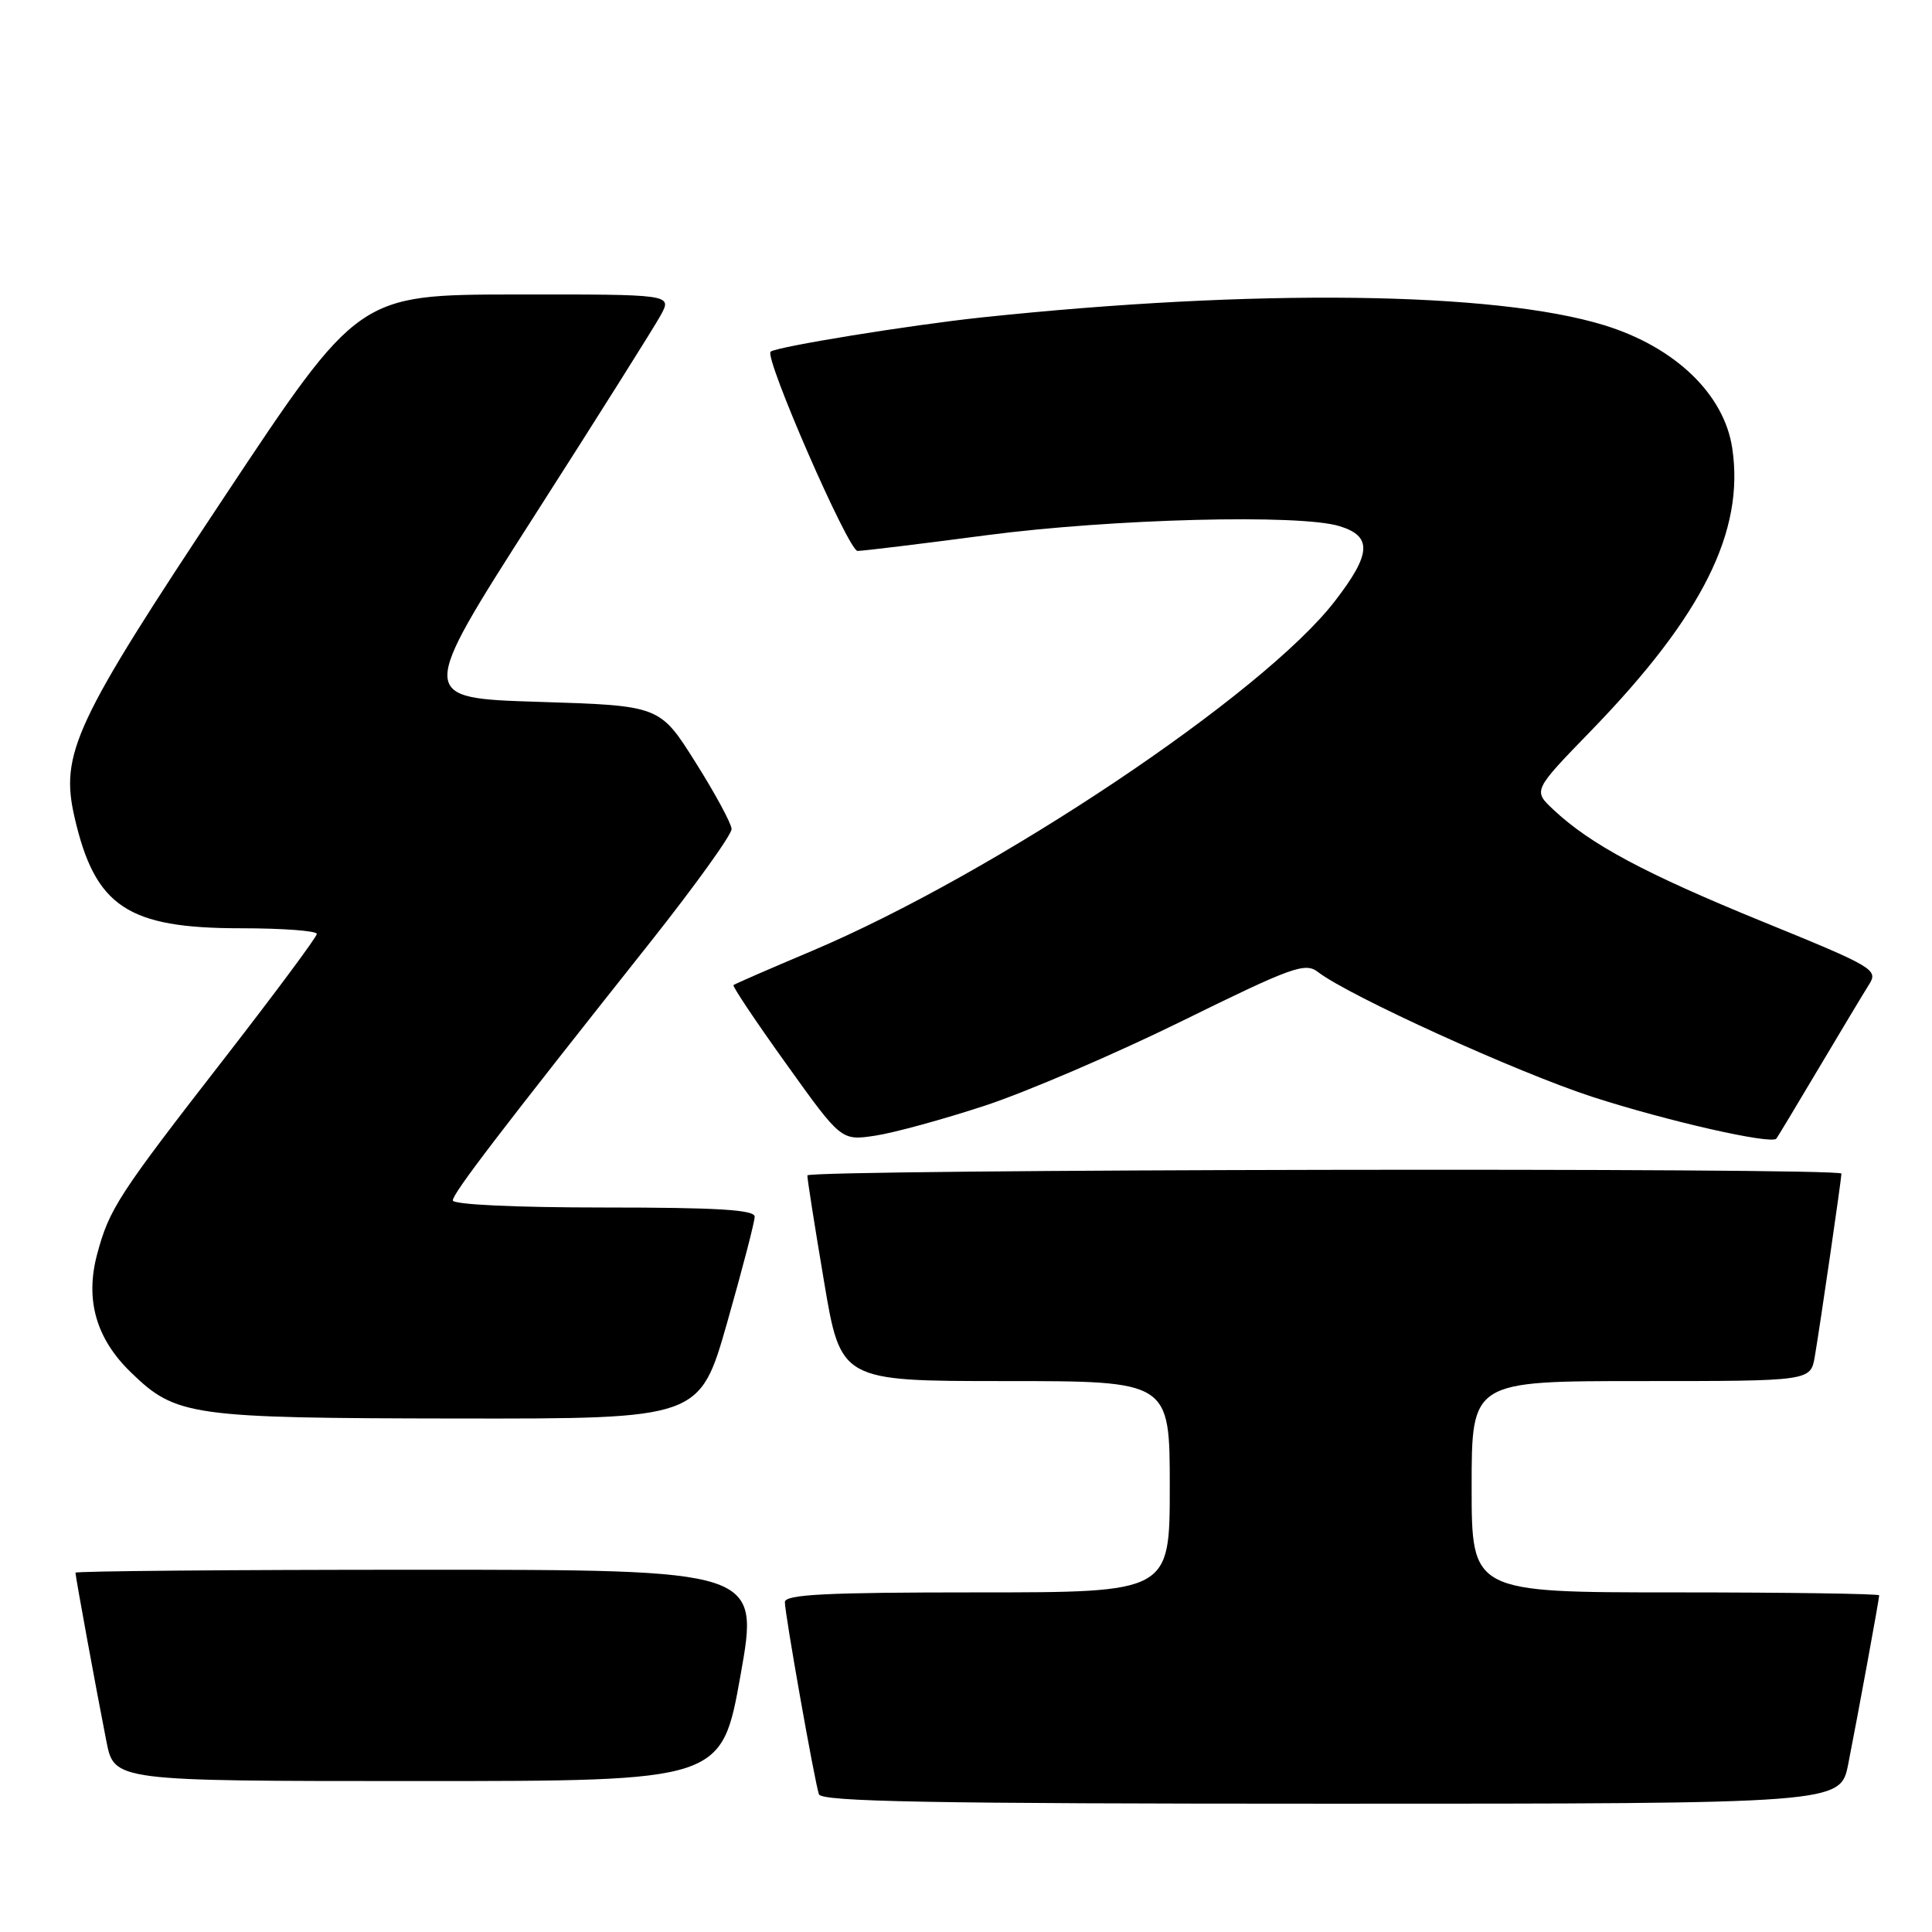 <?xml version="1.0" encoding="UTF-8" standalone="no"?>
<!DOCTYPE svg PUBLIC "-//W3C//DTD SVG 1.1//EN" "http://www.w3.org/Graphics/SVG/1.1/DTD/svg11.dtd" >
<svg xmlns="http://www.w3.org/2000/svg" xmlns:xlink="http://www.w3.org/1999/xlink" version="1.1" viewBox="0 0 256 256">
 <g >
 <path fill="currentColor"
d=" M 244.90 233.75 C 246.22 227.05 249.00 211.90 249.00 211.39 C 249.00 211.18 236.85 211.00 222.00 211.00 C 195.00 211.00 195.00 211.00 195.00 197.00 C 195.00 183.00 195.00 183.00 217.45 183.00 C 239.91 183.00 239.91 183.00 240.47 179.75 C 241.15 175.79 244.00 156.21 244.00 155.51 C 244.00 154.68 107.00 154.93 106.98 155.75 C 106.96 156.16 107.95 162.46 109.18 169.75 C 111.40 183.00 111.40 183.00 133.20 183.00 C 155.00 183.00 155.00 183.00 155.00 197.00 C 155.00 211.00 155.00 211.00 129.50 211.00 C 109.39 211.00 104.00 211.27 104.00 212.29 C 104.00 213.87 107.93 236.02 108.51 237.75 C 108.85 238.73 123.32 239.00 176.40 239.00 C 243.86 239.00 243.86 239.00 244.90 233.75 Z  M 98.12 222.00 C 100.62 208.00 100.62 208.00 55.31 208.00 C 30.39 208.00 10.00 208.18 10.00 208.39 C 10.00 208.90 12.78 224.05 14.10 230.75 C 15.14 236.00 15.14 236.00 55.38 236.00 C 95.62 236.00 95.62 236.00 98.12 222.00 Z  M 96.36 175.22 C 98.36 168.19 100.00 161.89 100.00 161.22 C 100.00 160.30 95.08 160.00 80.00 160.00 C 68.24 160.00 60.00 159.61 60.00 159.06 C 60.00 158.12 66.27 149.92 86.17 124.84 C 92.12 117.33 96.97 110.58 96.94 109.84 C 96.90 109.10 94.75 105.12 92.15 101.00 C 87.43 93.50 87.43 93.50 71.39 93.00 C 55.36 92.50 55.36 92.50 70.71 68.50 C 79.16 55.30 86.74 43.26 87.56 41.75 C 89.05 39.00 89.05 39.00 68.28 39.02 C 47.50 39.05 47.50 39.05 29.68 65.91 C 9.82 95.82 7.93 99.87 9.89 108.35 C 12.61 120.14 16.91 123.00 31.90 123.00 C 37.46 123.00 41.99 123.34 41.98 123.75 C 41.97 124.16 36.54 131.47 29.92 140.00 C 15.63 158.39 14.49 160.16 12.87 166.19 C 11.26 172.23 12.73 177.38 17.35 181.85 C 23.33 187.65 25.18 187.91 60.61 187.96 C 92.72 188.00 92.72 188.00 96.36 175.22 Z  M 130.49 146.51 C 136.00 144.70 147.76 139.65 156.63 135.29 C 171.22 128.11 172.94 127.49 174.63 128.79 C 178.73 131.96 201.11 142.13 211.00 145.34 C 220.91 148.55 234.74 151.69 235.38 150.87 C 235.54 150.67 238.08 146.45 241.02 141.50 C 243.96 136.55 246.95 131.58 247.66 130.45 C 248.91 128.49 248.30 128.13 233.53 122.11 C 217.93 115.74 210.72 111.88 205.82 107.27 C 203.13 104.75 203.13 104.75 210.82 96.83 C 225.58 81.61 231.19 70.40 229.53 59.38 C 228.46 52.23 221.96 45.99 212.59 43.10 C 198.07 38.62 166.27 38.23 130.00 42.07 C 120.53 43.08 102.85 45.95 102.11 46.60 C 101.24 47.37 112.42 73.00 113.63 73.00 C 114.34 73.00 122.03 72.07 130.71 70.92 C 147.36 68.74 172.24 68.09 177.50 69.72 C 181.86 71.06 181.71 73.39 176.88 79.65 C 167.36 92.00 131.82 115.76 107.50 126.04 C 102.00 128.36 97.36 130.38 97.19 130.53 C 97.02 130.67 100.16 135.37 104.18 140.97 C 111.47 151.16 111.47 151.16 115.98 150.48 C 118.45 150.11 124.98 148.32 130.49 146.51 Z "/>
</g>
</svg>